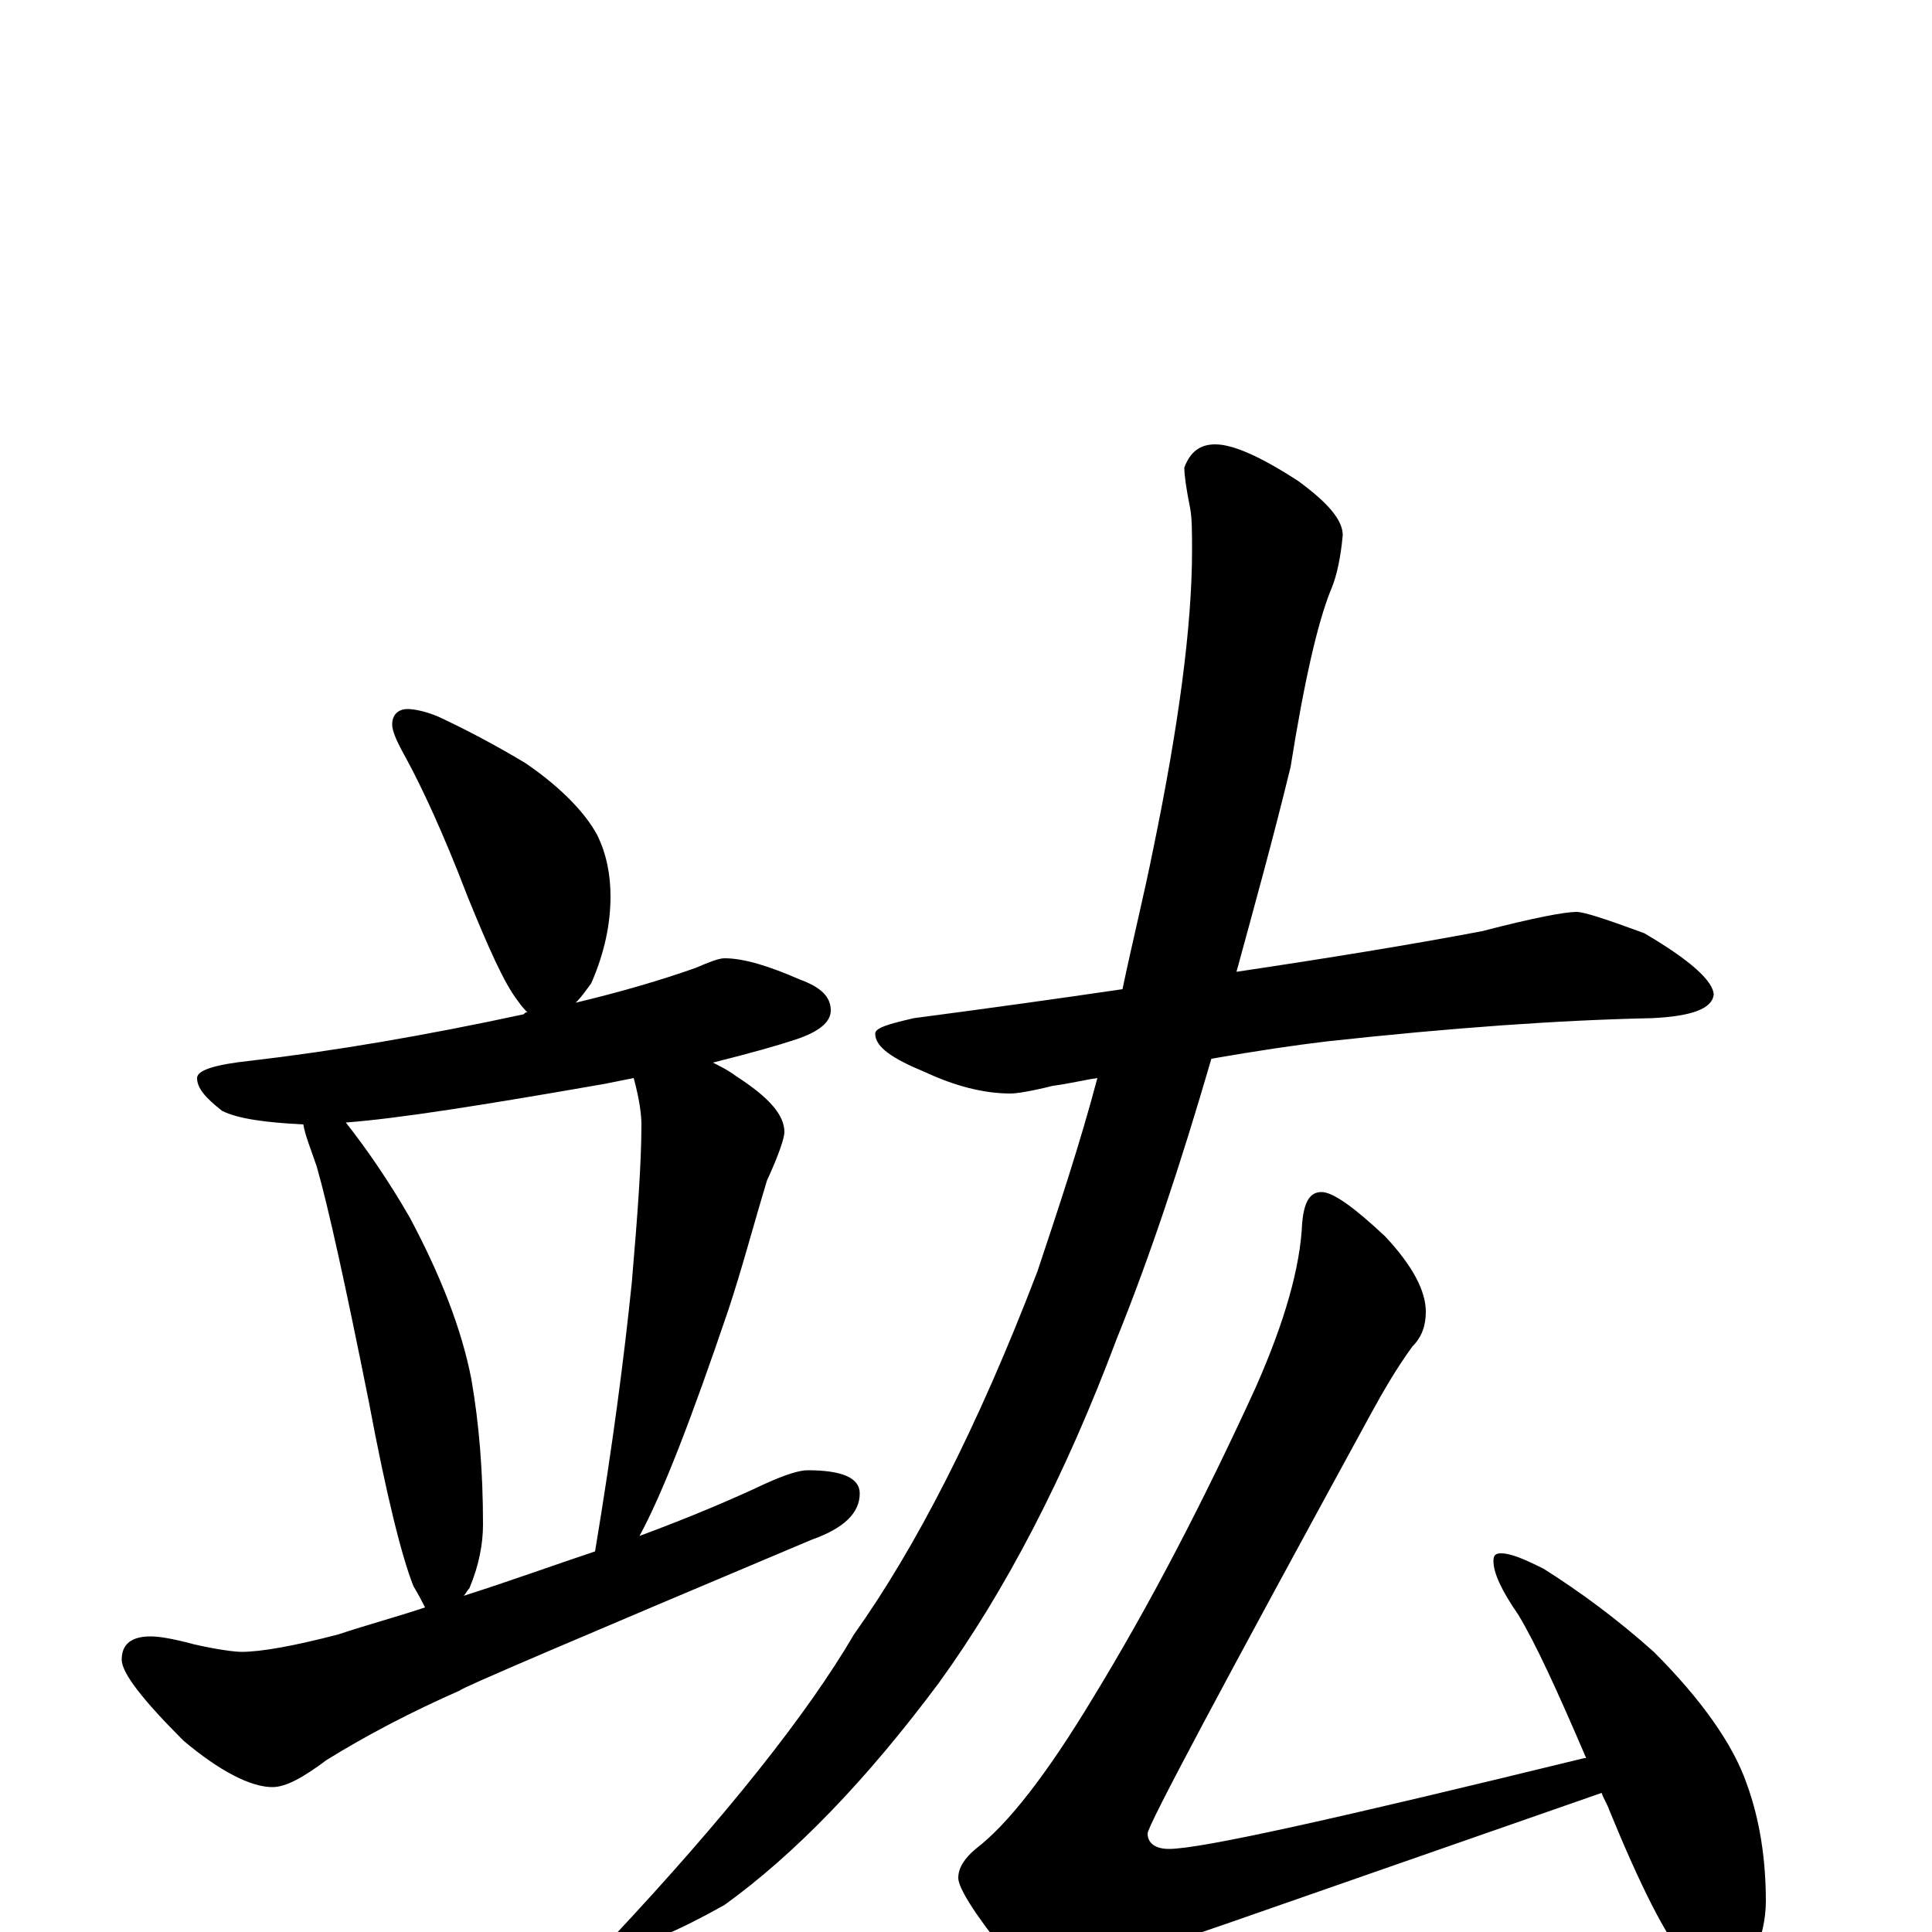 <?xml version="1.0" encoding="utf-8" ?>
<!DOCTYPE svg PUBLIC "-//W3C//DTD SVG 1.1//EN" "http://www.w3.org/Graphics/SVG/1.1/DTD/svg11.dtd">
<svg version="1.1" id="Layer_1" xmlns="http://www.w3.org/2000/svg" xmlns:xlink="http://www.w3.org/1999/xlink" x="0px" y="145px" width="1000px" height="1000px" viewBox="0 0 1000 1000" enable-background="new 0 0 1000 1000" xml:space="preserve">
<g id="Layer_1">
<path id="glyph" transform="matrix(1 0 0 -1 0 1000)" d="M211,633C214,633 220,632 227,629C242,622 257,614 272,605C291,592 303,579 309,568C314,558 316,547 316,536C316,522 313,507 306,491C303,487 301,484 298,481C323,487 343,493 360,499C367,502 372,504 375,504C385,504 398,500 414,493C425,489 430,484 430,477C430,471 424,466 412,462C403,459 389,455 369,450C373,448 377,446 381,443C398,432 406,423 406,414C406,411 403,402 397,389C390,366 384,343 377,322C358,266 343,227 331,205C358,215 379,224 396,232C407,237 414,239 418,239C436,239 445,235 445,227C445,217 437,209 420,203C299,152 238,126 238,125C213,114 190,102 169,89C157,80 148,75 141,75C130,75 114,83 95,99C74,120 63,134 63,141C63,149 68,153 78,153C82,153 89,152 100,149C113,146 122,145 125,145C135,145 152,148 175,154C190,159 205,163 220,168C219,170 217,174 214,179C208,194 200,226 191,274C179,334 170,375 164,396C161,405 158,412 157,418C137,419 123,421 115,425C106,432 102,437 102,442C102,446 111,449 130,451C173,456 220,464 271,475C272,476 272,476 273,476C272,477 270,479 268,482C261,491 253,509 242,536C229,570 218,593 211,606C206,615 203,621 203,625C203,630 206,633 211,633M240,174C265,182 287,190 308,197C317,251 323,297 327,336C330,371 332,398 332,418C332,423 331,431 328,442C323,441 318,440 313,439C250,428 206,421 179,419C190,405 201,389 212,370C228,340 239,312 244,286C248,263 250,238 250,211C250,201 248,190 243,178C242,177 241,175 240,174M816,528C820,528 832,524 851,517C875,503 887,492 887,485C886,478 876,474 855,473C807,472 751,468 687,461C670,459 650,456 627,452C611,397 595,349 578,307C551,235 520,176 486,129C448,78 411,40 375,14C350,0 333,-7 324,-7C319,-7 316,-6 316,-4C376,60 418,113 442,154C474,199 506,261 537,342C548,375 559,408 568,442C561,441 553,439 545,438C533,435 526,434 523,434C509,434 494,438 479,445C462,452 453,458 453,465C453,468 460,470 473,473C511,478 547,483 581,488C586,512 592,536 597,561C610,624 617,676 617,715C617,724 617,732 616,737C614,747 613,754 613,758C616,766 621,770 629,770C638,770 652,764 672,751C687,740 695,731 695,723C694,712 692,702 689,695C682,678 675,647 668,603C659,566 649,530 640,497C687,504 730,511 767,518C794,525 810,528 816,528M684,383C690,383 701,375 717,360C731,345 738,332 738,321C738,314 736,308 731,303C723,292 716,280 710,269C633,128 594,55 594,51C594,46 598,43 605,43C622,43 693,59 820,90l1,0C806,125 795,149 786,164C777,177 773,186 773,192C773,195 774,196 777,196C782,196 789,193 799,188C818,176 837,162 856,145C881,120 897,97 904,77C911,58 914,37 914,16C914,7 912,-3 907,-14C902,-23 895,-27 887,-27C884,-27 880,-23 873,-15C862,-2 849,24 833,63C832,66 830,69 829,72l-195,-68C601,-7 578,-17 567,-25C560,-32 555,-35 551,-35C544,-35 533,-27 520,-10C504,10 496,23 496,28C496,33 499,38 505,43C522,56 542,82 565,120C595,169 623,223 650,282C665,316 673,344 674,367C675,378 678,383 684,383z"/>
</g>
</svg>
